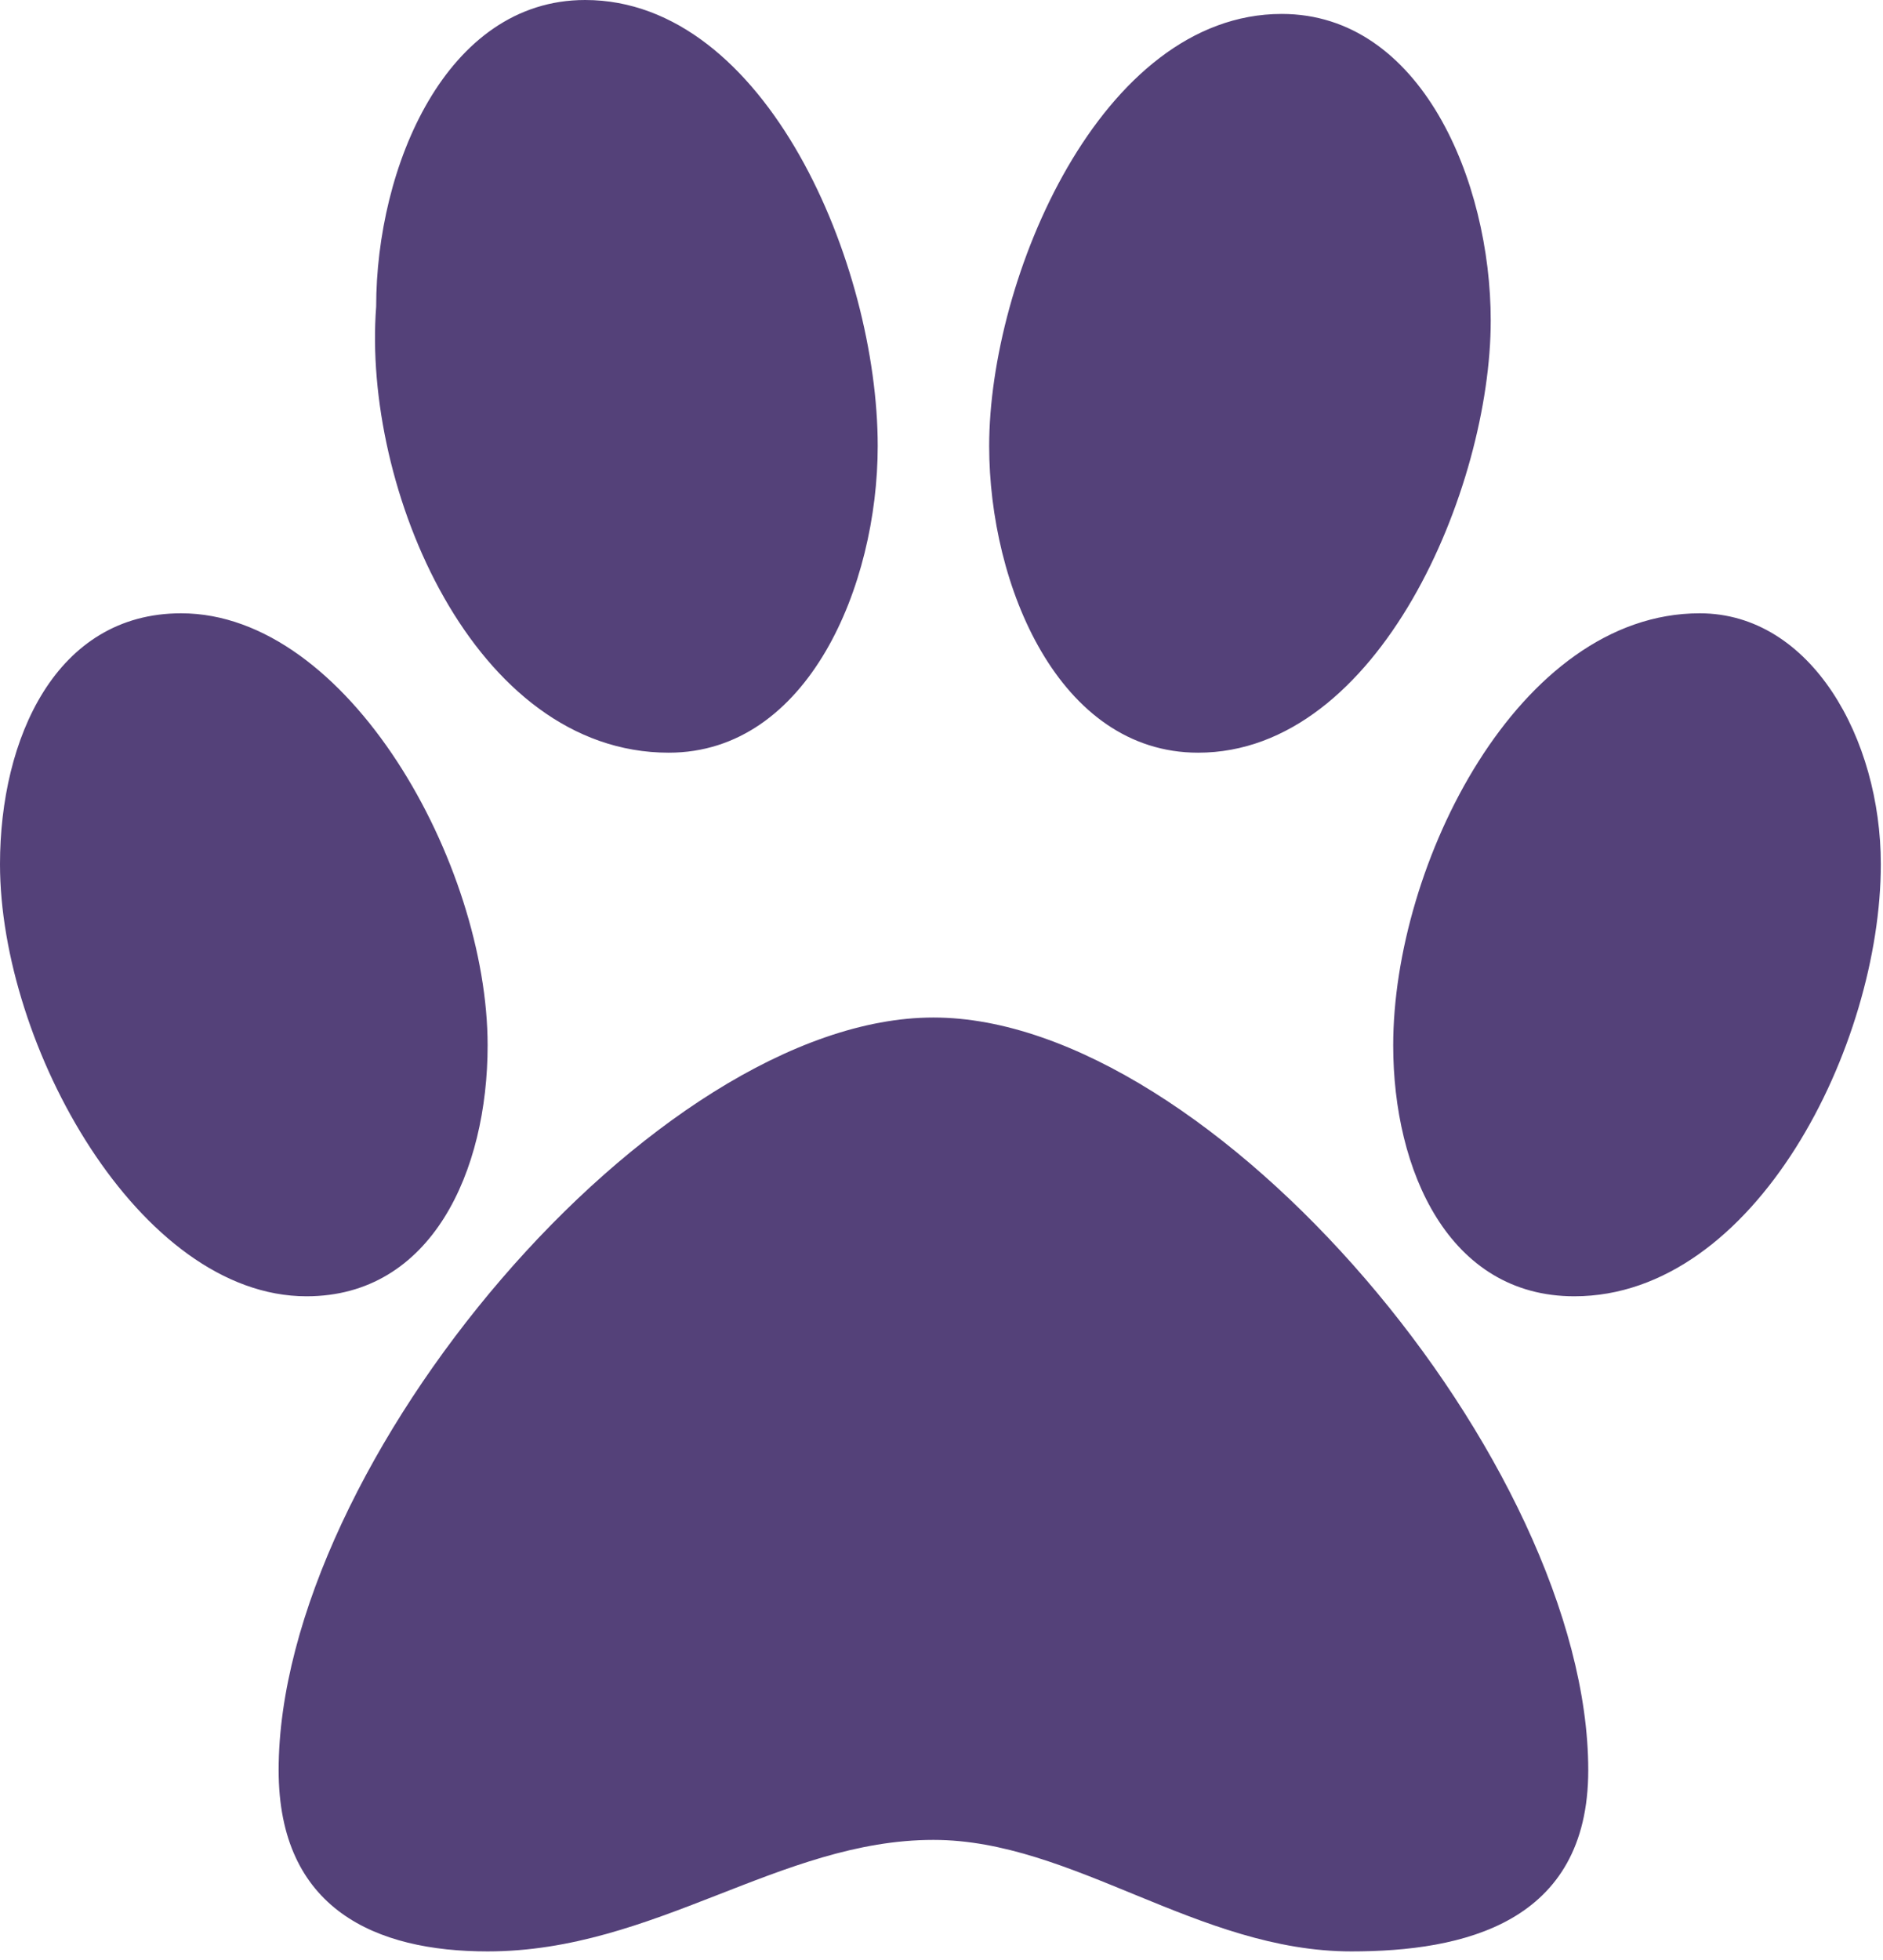 <svg width="173" height="180" viewBox="0 0 173 180" fill="none" xmlns="http://www.w3.org/2000/svg">
<path d="M110.08 69.12C126.72 69.12 136.96 44.8 136.96 29.44C136.96 16.64 130.56 1.28 117.76 1.28C101.12 1.28 90.88 25.6 90.88 40.96C90.88 53.76 97.28 69.12 110.08 69.12ZM61.44 69.12C74.24 69.12 80.64 53.76 80.64 40.96C80.64 24.32 70.4 0 53.76 0C40.96 0 34.56 15.36 34.56 28.16C33.28 44.8 43.52 69.12 61.44 69.12ZM156.16 56.32C139.52 56.32 128 79.36 128 96C128 107.52 133.12 119.04 144.64 119.04C161.28 119.04 172.8 96 172.8 79.36C172.8 67.84 166.4 56.32 156.16 56.32ZM44.8 96C44.8 79.36 32 56.32 16.64 56.32C5.12 56.32 0 67.84 0 79.36C0 96 12.8 119.04 28.16 119.04C39.68 119.04 44.8 107.52 44.8 96ZM85.76 93.44C60.16 93.44 25.6 134.4 25.6 162.56C25.6 175.36 34.56 179.2 44.8 179.2C60.16 179.2 71.68 168.96 85.76 168.96C98.56 168.96 110.08 179.2 124.16 179.2C134.4 179.2 145.92 176.64 145.92 162.56C145.92 134.4 111.36 93.44 85.76 93.44Z" fill="#544179"/>
</svg>
